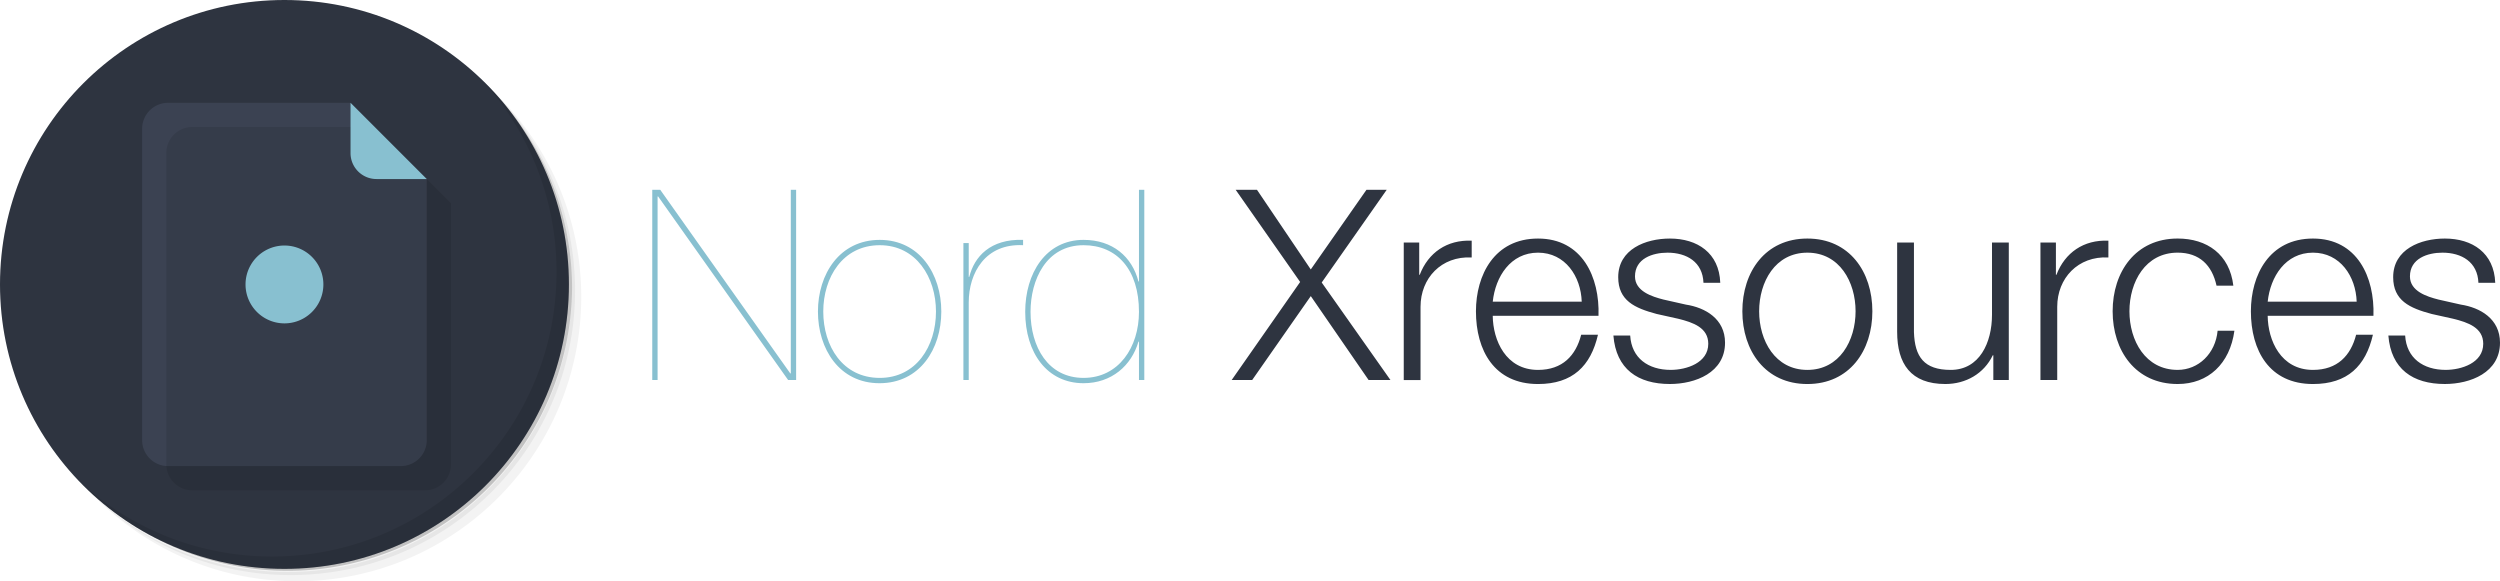 <svg xmlns="http://www.w3.org/2000/svg" width="206.456" height="48" viewBox="0 0 206.456 48">
  <path fill="none" d="M52.676 15.675h154.852v16.649H52.676z"/>
  <path fill="#88C0D0" d="M53.864 15.673h.66l10.738 15.161h.044V15.673h.44v15.71h-.66l-10.737-15.16h-.044v15.16h-.44v-15.71zm18.788 4.137c3.301 0 5.083 2.838 5.083 5.918 0 3.104-1.782 5.919-5.105 5.919-3.3 0-5.083-2.815-5.083-5.919.001-3.08 1.783-5.918 5.105-5.918zm0 11.398c3.015 0 4.643-2.618 4.643-5.479 0-2.816-1.628-5.479-4.643-5.479-3.058 0-4.665 2.663-4.665 5.479.001 2.86 1.607 5.479 4.665 5.479zm7.348.175h-.44v-11.31H80v2.794h.044c.418-1.672 1.738-3.146 4.444-3.059v.44C81.386 20.096 80 22.516 80 24.98v6.403zm14.059-15.71h.44v15.71h-.44v-3.169h-.044c-.572 1.98-2.222 3.433-4.533 3.433-2.992 0-4.818-2.485-4.818-5.896 0-3.168 1.694-5.941 4.818-5.941 2.398 0 4.005 1.386 4.533 3.433h.044v-7.57zm-4.577 4.577c-3.102 0-4.378 2.883-4.378 5.501 0 2.904 1.452 5.457 4.378 5.457 2.905 0 4.577-2.53 4.577-5.457 0-3.499-1.827-5.501-4.577-5.501z"/>
  <path fill="#2E3440" d="M102.043 15.673h1.76l4.444 6.579 4.599-6.579h1.673l-5.369 7.657 5.677 8.053h-1.804l-4.775-6.931-4.84 6.931h-1.694l5.655-8.097-5.326-7.613zm13.883 4.357h1.276v2.662h.044c.704-1.826 2.244-2.904 4.29-2.816v1.386c-2.508-.132-4.225 1.716-4.225 4.071v6.051h-1.386V20.03zm7.348 6.051c.021 2.024 1.078 4.467 3.74 4.467 2.024 0 3.124-1.188 3.564-2.905h1.386c-.594 2.575-2.09 4.071-4.95 4.071-3.608 0-5.127-2.772-5.127-6.007 0-2.993 1.519-6.007 5.127-6.007 3.652 0 5.104 3.19 4.994 6.381h-8.734zm7.349-1.166c-.066-2.09-1.364-4.049-3.608-4.049-2.267 0-3.521 1.98-3.74 4.049h7.348zm10.054-1.563c-.066-1.716-1.386-2.486-2.971-2.486-1.231 0-2.685.484-2.685 1.958 0 1.232 1.408 1.672 2.354 1.914l1.849.417c1.584.242 3.234 1.167 3.234 3.146 0 2.465-2.442 3.411-4.555 3.411-2.641 0-4.444-1.232-4.665-4.005h1.387c.11 1.871 1.496 2.839 3.345 2.839 1.298 0 3.103-.572 3.103-2.156 0-1.32-1.232-1.761-2.486-2.068l-1.782-.396c-1.805-.483-3.169-1.101-3.169-3.036 0-2.311 2.267-3.19 4.269-3.19 2.267 0 4.07 1.188 4.158 3.652h-1.386zm13.948 2.355c0 3.256-1.892 6.007-5.368 6.007s-5.369-2.751-5.369-6.007 1.893-6.007 5.369-6.007 5.368 2.75 5.368 6.007zm-9.351 0c0 2.42 1.319 4.841 3.982 4.841 2.662 0 3.982-2.421 3.982-4.841 0-2.42-1.32-4.841-3.982-4.841s-3.982 2.42-3.982 4.841zm20.616 5.676h-1.276v-2.046h-.044c-.726 1.518-2.223 2.376-3.917 2.376-2.86 0-3.982-1.673-3.982-4.313v-7.37h1.387v7.394c.065 2.046.836 3.124 3.036 3.124 2.376 0 3.41-2.245 3.41-4.555V20.03h1.387v11.353zm2.616-11.353h1.276v2.662h.044c.704-1.826 2.244-2.904 4.29-2.816v1.386c-2.508-.132-4.225 1.716-4.225 4.071v6.051h-1.386V20.03zm14.542 3.564c-.374-1.694-1.408-2.729-3.212-2.729-2.663 0-3.982 2.42-3.982 4.841 0 2.42 1.319 4.841 3.982 4.841 1.716 0 3.124-1.343 3.3-3.235h1.387c-.374 2.729-2.156 4.401-4.687 4.401-3.477 0-5.369-2.751-5.369-6.007s1.893-6.007 5.369-6.007c2.42 0 4.29 1.298 4.599 3.895h-1.387zm4.223 2.487c.021 2.024 1.078 4.467 3.74 4.467 2.024 0 3.124-1.188 3.564-2.905h1.386c-.594 2.575-2.09 4.071-4.95 4.071-3.608 0-5.127-2.772-5.127-6.007 0-2.993 1.519-6.007 5.127-6.007 3.652 0 5.104 3.19 4.994 6.381h-8.734zm7.349-1.166c-.066-2.09-1.364-4.049-3.608-4.049-2.267 0-3.521 1.98-3.74 4.049h7.348zm10.054-1.563c-.066-1.716-1.386-2.486-2.971-2.486-1.231 0-2.684.484-2.684 1.958 0 1.232 1.408 1.672 2.354 1.914l1.849.417c1.584.242 3.234 1.167 3.234 3.146 0 2.465-2.442 3.411-4.555 3.411-2.641 0-4.444-1.232-4.665-4.005h1.387c.11 1.871 1.496 2.839 3.345 2.839 1.298 0 3.103-.572 3.103-2.156 0-1.32-1.232-1.761-2.486-2.068l-1.782-.396c-1.805-.483-3.169-1.101-3.169-3.036 0-2.311 2.267-3.19 4.269-3.19 2.267 0 4.07 1.188 4.159 3.652h-1.388z"/>
  <path opacity=".05" d="M36.063 4.085c5.983 4.148 9.895 11.061 9.895 18.894 0 12.691-10.284 22.979-22.98 22.979-7.833 0-14.746-3.909-18.895-9.894a23.787 23.787 0 0 0 3.862 5.075 23.418 23.418 0 0 0 15.799 6.096c12.974 0 23.491-10.519 23.491-23.49a23.407 23.407 0 0 0-6.096-15.798 23.743 23.743 0 0 0-5.076-3.862zm5.076 3.862A23.398 23.398 0 0 1 47.491 24c0 12.973-10.517 23.49-23.491 23.49a23.399 23.399 0 0 1-16.054-6.351C12.194 45.371 18.039 48 24.51 48 37.483 48 48 37.483 48 24.511c0-6.47-2.63-12.317-6.861-16.564z"/>
  <path opacity=".1" d="M41.14 7.947a23.411 23.411 0 0 1 6.097 15.798c0 12.974-10.517 23.49-23.491 23.49a23.42 23.42 0 0 1-15.8-6.096 23.402 23.402 0 0 0 16.055 6.351c12.974 0 23.49-10.518 23.49-23.49 0-6.21-2.414-11.853-6.351-16.053z"/>
  <path opacity=".2" d="M30.896 1.404c8.799 3.221 15.064 11.66 15.064 21.58 0 12.69-10.285 22.979-22.979 22.979-9.915 0-18.355-6.265-21.571-15.063 4.008 12.338 17.259 19.093 29.598 15.085a23.488 23.488 0 0 0 16.234-22.234A23.489 23.489 0 0 0 30.9 1.409l-.004-.005z"/>
  <path fill="#2E3440" d="M23.491 0c12.974 0 23.491 10.516 23.491 23.489 0 12.974-10.517 23.49-23.491 23.49S0 36.463 0 23.489C0 10.516 10.517 0 23.491 0z"/>
  <path opacity=".1" d="M39.862 6.67a23.403 23.403 0 0 1 6.097 15.798c0 12.974-10.517 23.49-23.49 23.49a23.42 23.42 0 0 1-15.8-6.096c4.268 4.382 10.224 7.117 16.821 7.117 12.974 0 23.49-10.518 23.49-23.49 0-6.599-2.734-12.552-7.118-16.819z"/>
  <path fill="#3B4252" d="M28.948 8.49H13.881a2.142 2.142 0 0 0-2.143 2.143v25.715c0 1.183.959 2.143 2.143 2.143H33.1c1.184 0 2.143-.96 2.143-2.143V14.784L28.948 8.49z"/>
  <path opacity=".1" d="M30.948 10.49H15.881a2.142 2.142 0 0 0-2.143 2.143v25.715c0 1.183.959 2.143 2.143 2.143H35.1c1.184 0 2.143-.96 2.143-2.143V16.784l-6.295-6.294z"/>
  <path fill="#88C0D0" d="M23.491 26.705a3.214 3.214 0 1 1 0-6.429 3.214 3.214 0 0 1 0 6.429m5.457-14.063c0 1.184.959 2.143 2.143 2.143h4.152L28.948 8.49v4.152z"/>
</svg>

